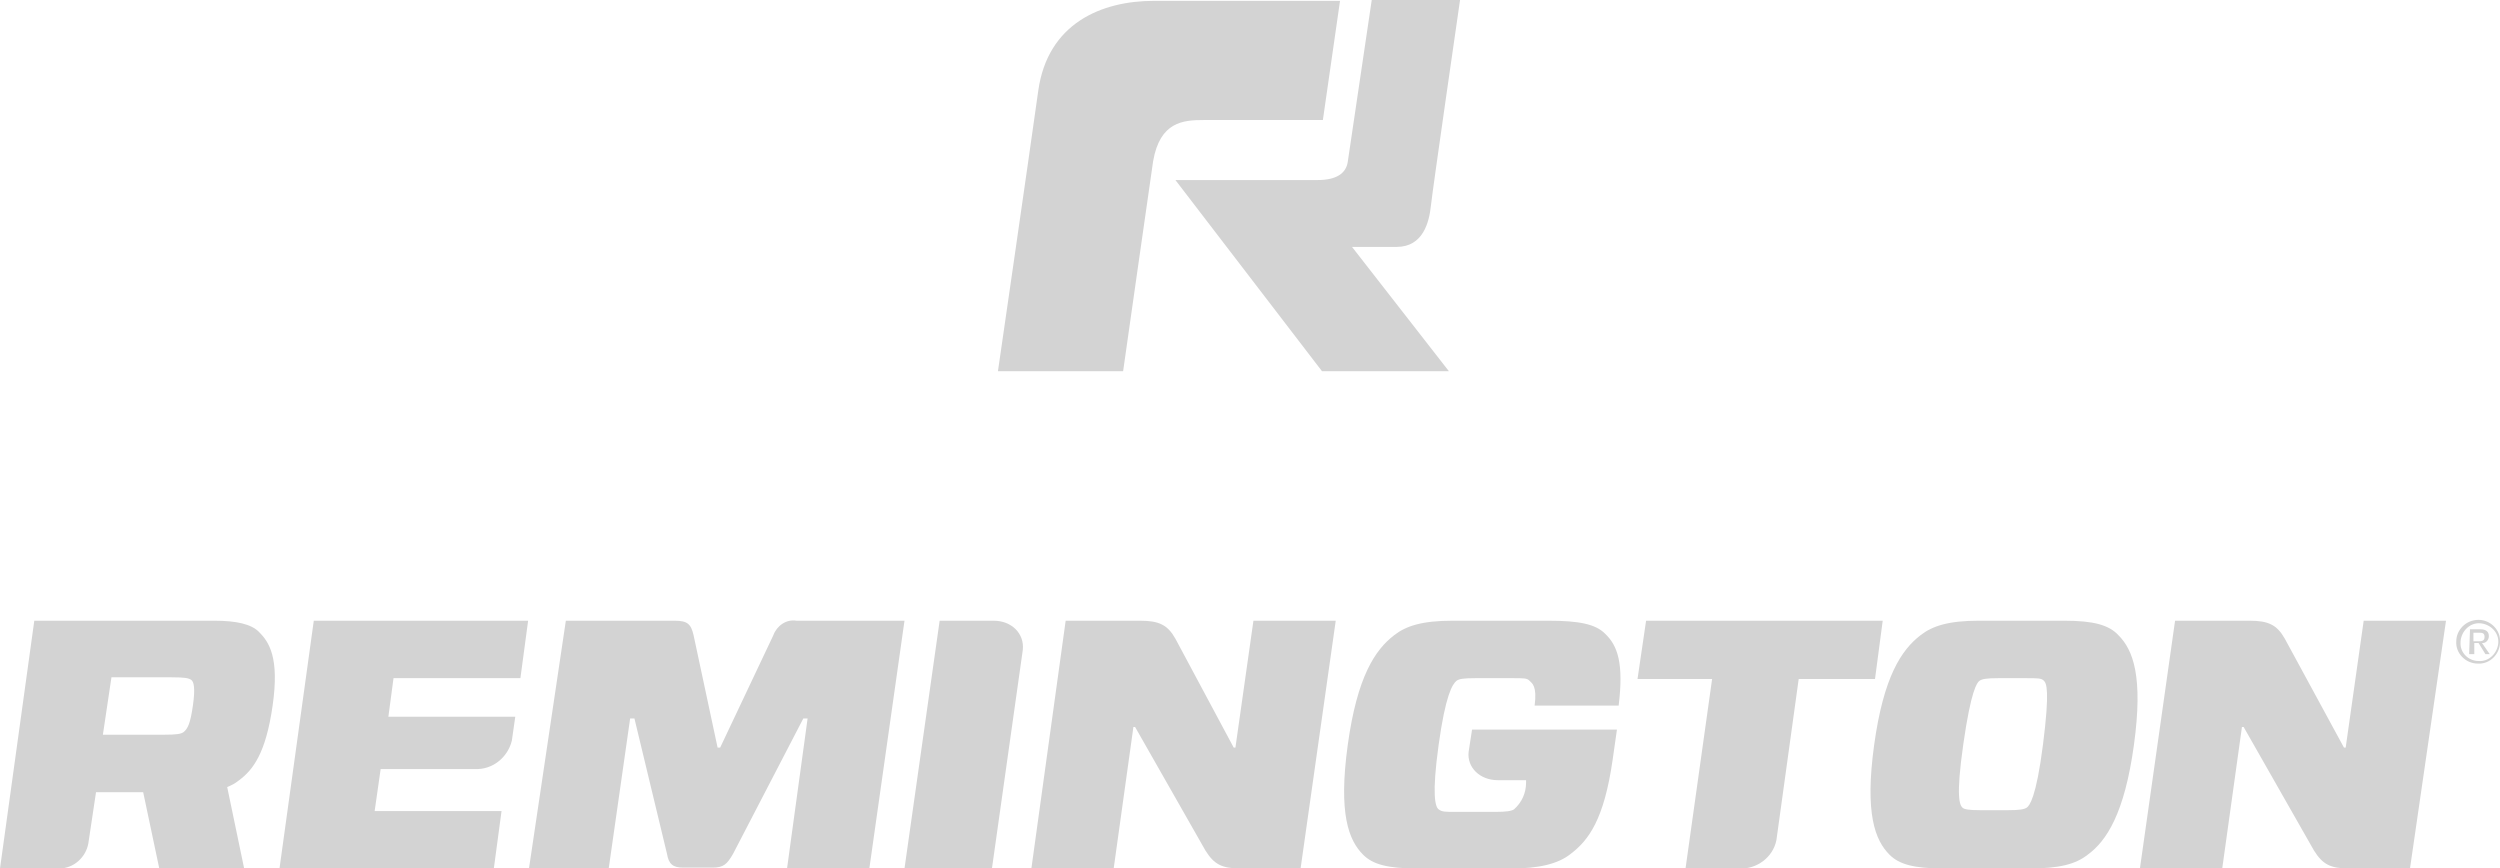 <?xml version="1.0" encoding="utf-8"?>
<!-- Generator: Adobe Illustrator 24.0.1, SVG Export Plug-In . SVG Version: 6.00 Build 0)  -->
<svg version="1.1" id="Layer_1" xmlns="http://www.w3.org/2000/svg" xmlns:xlink="http://www.w3.org/1999/xlink" x="0px" y="0px"
	 viewBox="0 0 291.6 101.3" style="enable-background:new 0 0 291.6 101.3;" xml:space="preserve">
<style type="text/css">
	.st0{fill:#D3D3D3;}
</style>
<title>Remington_Grey</title>
<path class="st0" d="M116.4,43.3H131c0,0,3.4-23.9,3.5-24.5c0.8-4.6,3.5-4.8,5.9-4.8h13.9l2-13.9h-21.7c-6.1,0-12.4,2.6-13.5,10.5
	S116.4,43.3,116.4,43.3z"/>
<path class="st0" d="M160,0h10.3c0,0-3.2,22.1-3.4,24s-0.9,4.8-4,4.8h-5.2L169,43.3h-14.8L137.1,21h16.6c2.2,0,3.3-0.8,3.5-2.1
	L160,0z"/>
<path class="st0" d="M57.6,101.3h-25l4-28.9h25l-0.9,6.7H45.9l-0.6,4.5h14.8l-0.4,2.8c-0.5,2-2.3,3.4-4.3,3.3h-11l-0.7,4.9h14.8
	L57.6,101.3z"/>
<path class="st0" d="M101.4,101.3h-9.6l2.4-17.5h-0.5l-8.2,15.8c-0.7,1.2-1.1,1.6-2.4,1.6h-3.4c-1.2,0-1.7-0.4-1.9-1.6L74,83.8h-0.5
	L71,101.3h-9.3L66,72.4h12.7c1.5,0,1.9,0.4,2.2,1.7l2.8,13.1H84l6.2-13.1c0.4-1.1,1.5-1.9,2.7-1.7h12.6L101.4,101.3z"/>
<path class="st0" d="M105.5,101.3l4.1-28.9h6.3c2.1,0,3.6,1.5,3.4,3.4l-3.6,25.5H105.5z"/>
<path class="st0" d="M151.7,101.3h-7c-2.2,0-3.1-0.5-4.1-2.1l-8.2-14.4h-0.2l-2.3,16.5h-9.6l4-28.9h8.7c2.2,0,3.2,0.5,4.1,2.1
	l6.8,12.7h0.2l2.1-14.8h9.6L151.7,101.3z"/>
<path class="st0" d="M180.6,72.4c3.6,0,5.5,0.4,6.6,1.5c1.5,1.4,2.2,3.5,1.6,8.4H179c0.3-2.3-0.3-2.6-0.6-2.9s-0.6-0.3-2-0.3h-4.3
	c-1.5,0-1.9,0.1-2.2,0.3c-0.5,0.4-1.3,1.7-2.1,7.5s-0.4,7.2,0,7.5s0.7,0.3,2.1,0.3h4.5c1.3,0,1.9-0.1,2.2-0.3
	c0.9-0.8,1.4-1.9,1.4-3.1V91h-3.3c-2.1,0-3.6-1.5-3.4-3.3l0.4-2.6h16.9l-0.5,3.5c-1,7-2.8,9.4-4.9,11c-1.5,1.2-3.8,1.7-6.9,1.7h-11
	c-3.5,0-5.2-0.5-6.3-1.6c-1.7-1.7-2.9-4.8-1.8-12.8s3.2-11.1,5.4-12.8c1.4-1.1,3.3-1.7,6.8-1.7L180.6,72.4z"/>
<path class="st0" d="M209.8,79.2L207.2,98c-0.4,2-2.3,3.4-4.3,3.3h-6.3l3.1-22.1H191l1-6.8h27.6l-0.9,6.8
	C218.7,79.2,209.8,79.2,209.8,79.2z"/>
<path class="st0" d="M240.8,72.4c3.4,0,5.2,0.5,6.3,1.7c1.7,1.7,2.9,4.8,1.8,12.8s-3.2,11.2-5.4,12.8c-1.4,1.1-3.3,1.6-6.8,1.6h-10
	c-3.5,0-5.2-0.5-6.3-1.6c-1.7-1.7-2.9-4.8-1.8-12.8s3.2-11.1,5.4-12.8c1.4-1.1,3.3-1.7,6.8-1.7H240.8z M228.9,94.2
	c0.2,0.2,0.7,0.3,2.1,0.3h3.2c1.4,0,1.9-0.1,2.2-0.3s1.1-1.1,1.9-7.4s0.4-7.1,0.1-7.4s-0.7-0.3-2.1-0.3h-3.2c-1.4,0-1.9,0.1-2.2,0.3
	s-1,1.1-1.9,7.4S228.6,93.9,228.9,94.2"/>
<path class="st0" d="M281.1,101.3H274c-2.2,0-3.1-0.5-4.1-2.1l-8.2-14.4h-0.2l-2.3,16.5h-9.6l4.1-28.9h8.7c2.2,0,3.2,0.5,4.1,2.1
	l6.9,12.7h0.2l2.1-14.8h9.6L281.1,101.3z"/>
<path class="st0" d="M30.2,73.7c-0.9-0.9-2.6-1.3-5.2-1.3H4l-4,28.9h6.9c1.7,0,3.1-1.3,3.4-2.9l0.9-6h5.5l1.9,9h9.9l-2-9.6
	c0.5-0.2,0.9-0.4,1.4-0.8c1.6-1.2,3.1-3.1,3.9-8.7S31.4,74.9,30.2,73.7 M13,79h7c1.6,0,2,0.1,2.3,0.3s0.5,0.9,0.2,3
	s-0.6,2.7-1.1,3.1c-0.3,0.2-0.7,0.3-2.4,0.3h-7L13,79z"/>
<path class="st0" d="M289.1,72.3c1.4,0,2.6,1.2,2.5,2.6c0,1.4-1.2,2.6-2.6,2.5c-1.4,0-2.6-1.2-2.5-2.6
	C286.5,73.5,287.6,72.3,289.1,72.3C289,72.3,289.1,72.3,289.1,72.3z M289.1,77.1c1.2,0.1,2.2-0.9,2.3-2.1c0.1-1.2-0.9-2.2-2.1-2.3
	c-1.2-0.1-2.2,0.9-2.3,2.1v0.1C286.9,76.1,287.9,77.1,289.1,77.1C289,77.1,289.1,77.1,289.1,77.1z M288.1,73.4h1.2
	c0.7,0,1,0.3,1,0.8c0,0.4-0.3,0.8-0.7,0.8c0,0,0,0-0.1,0l0.9,1.3h-0.5l-0.8-1.3h-0.5v1.3H288L288.1,73.4z M288.5,74.8h0.5
	c0.4,0,0.8,0,0.8-0.5s-0.3-0.5-0.7-0.5h-0.6L288.5,74.8z"/>
</svg>
